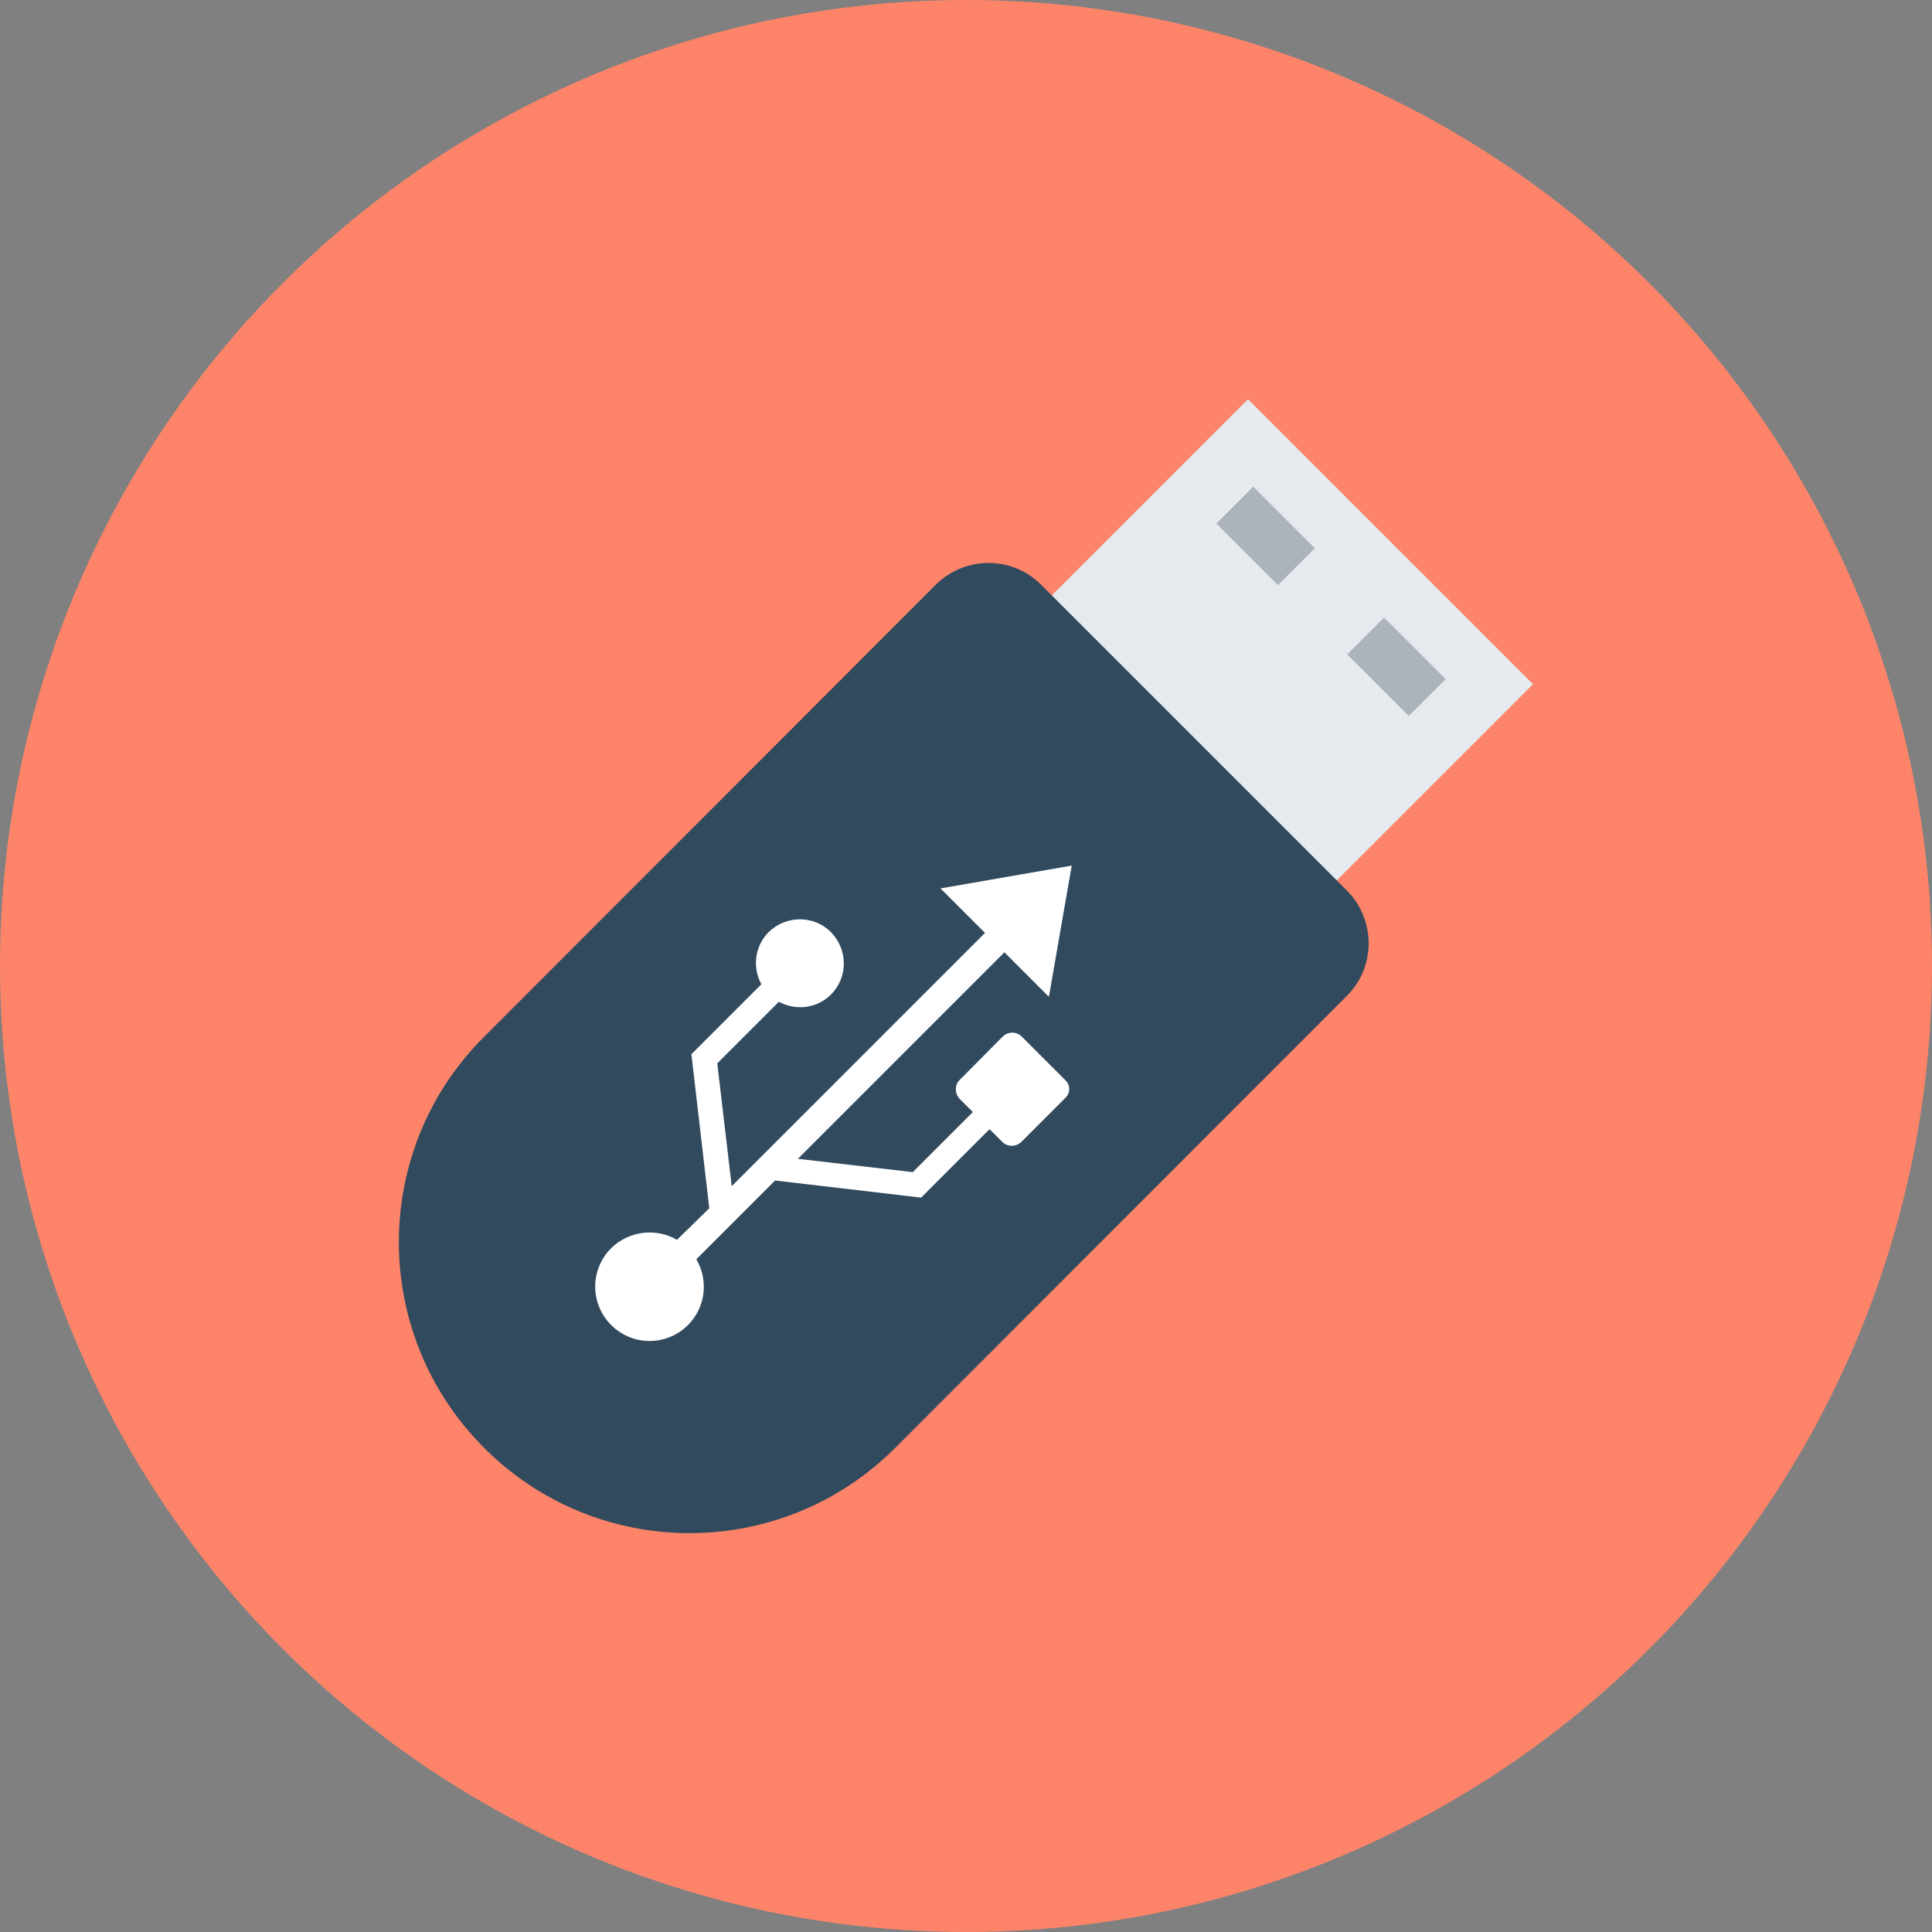 <?xml version="1.0" encoding="iso-8859-1"?>
<!-- Generator: Adobe Illustrator 19.0.0, SVG Export Plug-In . SVG Version: 6.00 Build 0)  -->
<svg xmlns="http://www.w3.org/2000/svg" xmlns:xlink="http://www.w3.org/1999/xlink" version="1.1" id="Layer_1" x="0px" y="0px" viewBox="0 0 508 508" style="enable-background:new 0 0 508 508;" xml:space="preserve">
<rect x="0" y="0" width="508" height="508" fill="#808080" stroke="none"/>
<circle style="fill:#FD8469;" cx="254" cy="254" r="254"/>
<rect x="277.395" y="127.786" transform="matrix(-0.707 -0.707 0.707 -0.707 438.448 536.781)" style="fill:#E6E9EE;" width="105.999" height="99.599"/>
<path style="fill:#324A5E;" d="M127.3,380.7L127.3,380.7c-29.9-29.9-29.9-78.3,0-108.1L246,153.8c7.7-7.7,20.2-7.7,27.8,0l80.3,80.3  c7.7,7.7,7.7,20.2,0,27.8L235.4,380.7C205.5,410.6,157.1,410.6,127.3,380.7z"/>
<g>
	
		<rect x="355.713" y="168.409" transform="matrix(-0.707 -0.707 0.707 -0.707 502.858 558.81)" style="fill:#ACB3BA;" width="22.9" height="13.7"/>
	
		<rect x="321.303" y="134.011" transform="matrix(-0.707 -0.707 0.707 -0.707 468.44 475.756)" style="fill:#ACB3BA;" width="22.9" height="13.7"/>
</g>
<path style="fill:#FFFFFF;" d="M280.1,284l-11.5-11.5c-1.3-1.3-3.5-1.3-4.9,0L252.3,284c-1.3,1.3-1.3,3.5,0,4.9l3.5,3.5L240,308.2  l-30.2-3.5l54.3-54.3l11.7,11.7l6-34.5l-34.5,6l11.7,11.7l-66.6,66.6l-3.8-32.3l16.2-16.2c4.4,2.4,10,1.8,13.7-1.9  c4.5-4.5,4.5-11.8,0-16.4c-4.5-4.5-11.8-4.5-16.4,0c-3.7,3.7-4.3,9.3-1.9,13.7l-18.4,18.4l4.7,40.5l0,0L178,326  c-5.5-3.2-12.6-2.4-17.3,2.2c-5.6,5.6-5.6,14.6,0,20.2s14.6,5.6,20.2,0c4.7-4.7,5.4-11.8,2.2-17.3l20.7-20.7l38.4,4.5l18-18l3.4,3.4  c1.3,1.3,3.5,1.3,4.9,0l11.5-11.5C281.5,287.5,281.5,285.3,280.1,284z"/>
<g>
</g>
<g>
</g>
<g>
</g>
<g>
</g>
<g>
</g>
<g>
</g>
<g>
</g>
<g>
</g>
<g>
</g>
<g>
</g>
<g>
</g>
<g>
</g>
<g>
</g>
<g>
</g>
<g>
</g>
</svg>
